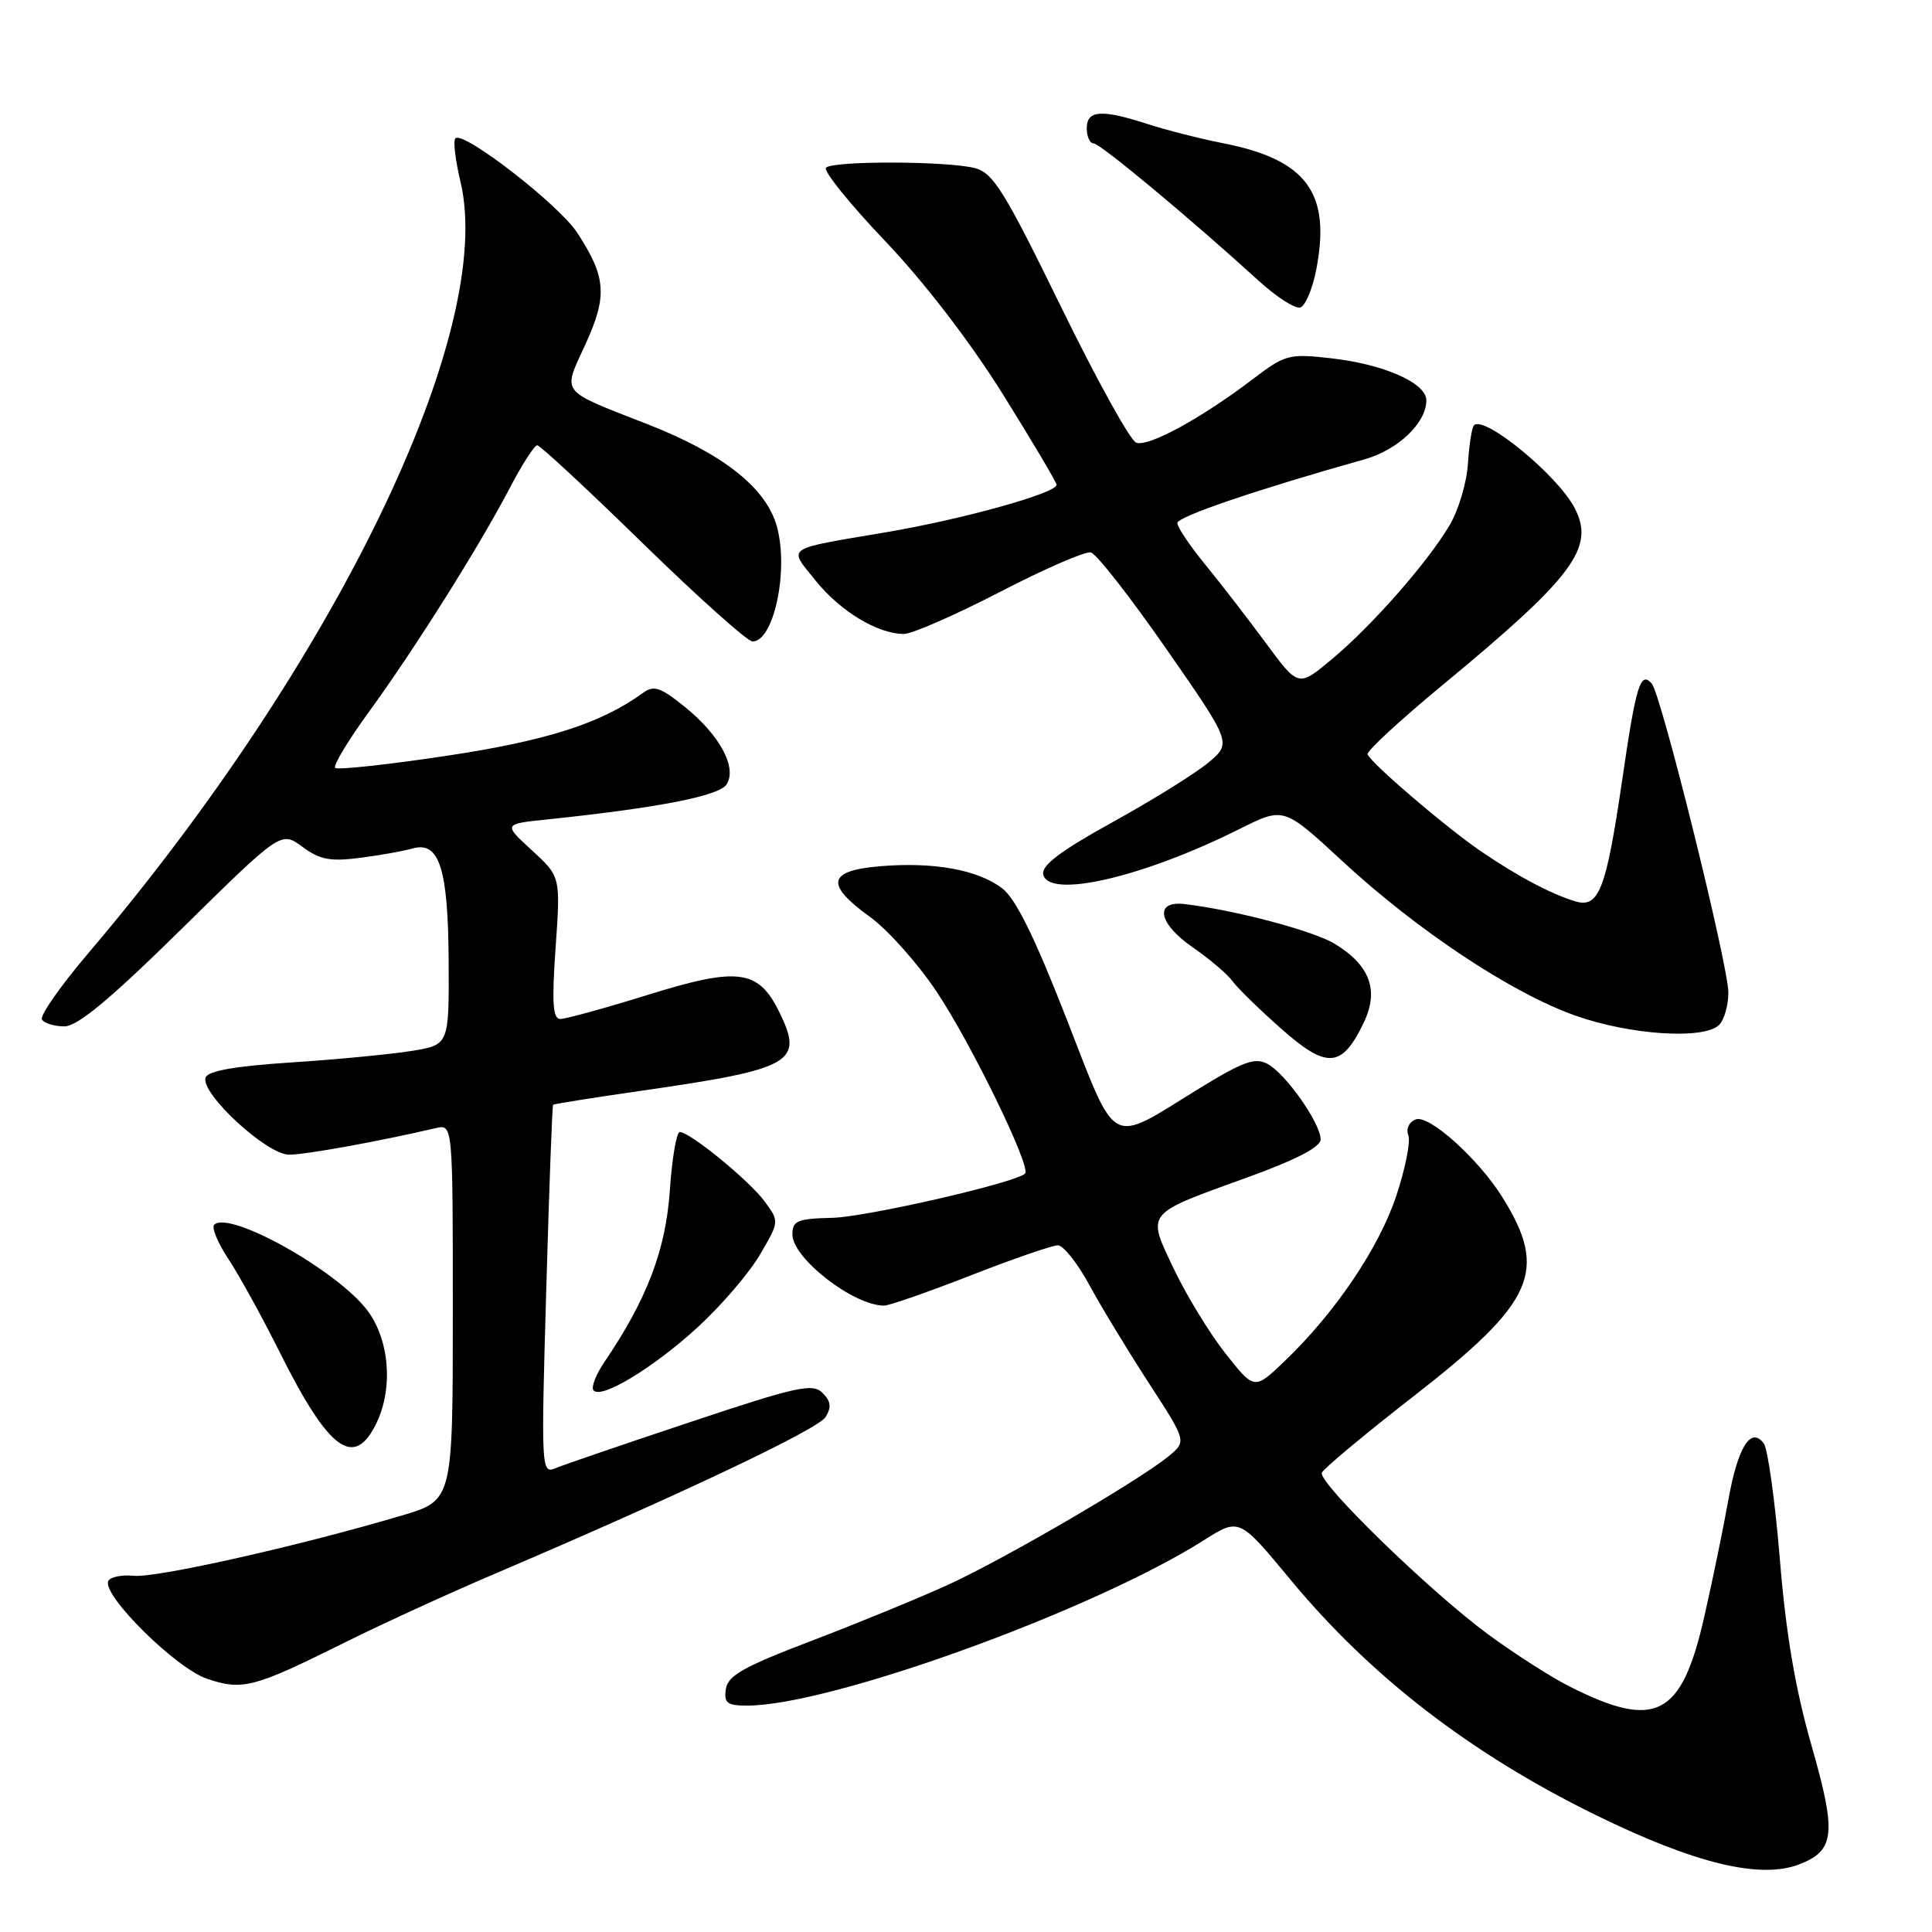 <?xml version="1.0" encoding="UTF-8" standalone="no"?>
<!DOCTYPE svg PUBLIC "-//W3C//DTD SVG 1.1//EN" "http://www.w3.org/Graphics/SVG/1.1/DTD/svg11.dtd" >
<svg xmlns="http://www.w3.org/2000/svg" xmlns:xlink="http://www.w3.org/1999/xlink" version="1.1" viewBox="0 0 256 256">
 <g >
 <path fill="currentColor"
d=" M 238.37 247.05 C 243.14 245.23 243.38 242.98 240.05 231.34 C 237.90 223.86 236.65 216.53 235.84 206.61 C 235.20 198.85 234.24 191.93 233.70 191.24 C 231.98 188.99 230.27 191.74 229.01 198.78 C 228.35 202.48 226.92 209.43 225.82 214.24 C 222.82 227.48 219.41 229.24 208.00 223.48 C 205.53 222.24 200.63 219.10 197.13 216.52 C 189.46 210.87 174.66 196.48 175.15 195.15 C 175.34 194.63 180.84 190.04 187.36 184.97 C 203.33 172.53 205.16 168.44 199.12 158.71 C 195.93 153.58 189.35 147.65 187.59 148.33 C 186.71 148.67 186.28 149.57 186.61 150.43 C 186.93 151.25 186.21 154.87 185.01 158.47 C 182.71 165.37 176.92 173.94 170.23 180.35 C 166.21 184.20 166.21 184.20 162.35 179.30 C 160.23 176.60 157.16 171.56 155.52 168.10 C 151.94 160.54 151.60 160.96 165.37 155.98 C 171.75 153.67 174.98 151.99 174.99 150.98 C 175.00 148.86 170.37 142.27 167.95 140.97 C 166.28 140.08 164.72 140.65 158.72 144.34 C 146.82 151.67 148.11 152.37 141.25 134.81 C 137.02 123.99 134.55 119.01 132.75 117.67 C 129.49 115.23 123.71 114.19 116.63 114.78 C 109.64 115.36 109.29 117.18 115.31 121.52 C 117.61 123.18 121.57 127.61 124.09 131.38 C 128.65 138.18 136.67 154.66 135.83 155.50 C 134.61 156.72 114.82 161.26 110.25 161.37 C 105.65 161.48 105.00 161.75 105.00 163.58 C 105.00 166.72 113.09 173.00 117.14 173.00 C 117.83 173.00 122.99 171.20 128.62 169.00 C 134.25 166.80 139.45 165.01 140.17 165.01 C 140.90 165.02 142.78 167.38 144.34 170.26 C 145.90 173.14 149.45 178.98 152.21 183.24 C 157.24 190.98 157.24 190.98 154.87 192.94 C 150.93 196.18 132.97 206.65 125.50 210.05 C 121.65 211.80 113.55 215.12 107.50 217.43 C 98.54 220.84 96.44 222.03 96.18 223.81 C 95.91 225.67 96.34 226.00 99.01 226.00 C 110.05 226.00 144.84 213.40 159.53 204.08 C 164.21 201.12 164.21 201.12 170.99 209.31 C 181.63 222.17 194.91 232.40 211.50 240.53 C 224.58 246.93 233.19 249.02 238.37 247.05 Z  M 45.50 217.73 C 50.45 215.26 59.45 211.14 65.50 208.56 C 89.91 198.15 108.37 189.41 109.39 187.77 C 110.20 186.46 110.10 185.67 108.98 184.56 C 107.67 183.26 105.61 183.71 91.50 188.42 C 82.70 191.35 74.64 194.11 73.59 194.55 C 71.73 195.32 71.69 194.71 72.38 170.96 C 72.76 157.56 73.17 146.50 73.29 146.39 C 73.41 146.27 78.67 145.44 85.00 144.53 C 105.04 141.64 106.54 140.79 103.27 134.12 C 100.48 128.44 97.84 128.09 85.79 131.84 C 80.13 133.60 74.93 135.03 74.23 135.02 C 73.25 135.00 73.11 132.87 73.62 125.58 C 74.28 116.16 74.28 116.16 70.48 112.67 C 66.67 109.18 66.67 109.18 72.59 108.57 C 87.31 107.03 95.33 105.46 96.29 103.92 C 97.69 101.68 95.34 97.36 90.70 93.63 C 87.51 91.06 86.63 90.77 85.20 91.81 C 79.66 95.85 72.44 98.16 59.09 100.16 C 51.32 101.33 44.71 102.04 44.41 101.75 C 44.12 101.45 46.12 98.13 48.86 94.36 C 54.98 85.95 63.48 72.44 67.50 64.75 C 69.15 61.59 70.81 59.00 71.18 59.00 C 71.56 59.00 77.86 64.85 85.18 72.00 C 92.51 79.15 99.05 85.00 99.71 85.00 C 102.54 85.00 104.54 75.55 102.94 69.76 C 101.54 64.66 95.82 60.13 85.85 56.23 C 74.00 51.59 74.53 52.27 77.57 45.63 C 80.51 39.20 80.33 36.72 76.48 30.83 C 74.04 27.10 61.38 17.29 60.34 18.33 C 60.03 18.64 60.33 21.21 61.01 24.05 C 65.74 43.77 44.56 87.68 11.67 126.34 C 8.00 130.66 5.25 134.60 5.56 135.09 C 5.87 135.59 7.20 136.00 8.53 136.00 C 10.27 136.00 14.57 132.43 24.09 123.06 C 37.24 110.12 37.24 110.12 40.07 112.21 C 42.37 113.91 43.76 114.18 47.69 113.67 C 50.34 113.33 53.47 112.77 54.66 112.43 C 58.22 111.41 59.39 115.08 59.45 127.48 C 59.50 138.46 59.50 138.46 54.50 139.26 C 51.75 139.70 44.59 140.39 38.58 140.78 C 31.09 141.27 27.53 141.90 27.24 142.79 C 26.54 144.87 35.35 153.00 38.30 153.00 C 40.50 153.00 50.01 151.28 57.75 149.48 C 60.00 148.96 60.00 148.96 60.00 173.88 C 60.00 198.81 60.00 198.81 53.25 200.81 C 39.92 204.78 20.75 209.10 17.75 208.80 C 16.07 208.64 14.53 208.97 14.33 209.54 C 13.65 211.51 23.35 221.07 27.42 222.44 C 32.13 224.03 33.62 223.64 45.50 217.73 Z  M 49.90 188.53 C 52.13 183.88 51.59 177.46 48.65 173.60 C 44.58 168.28 30.34 160.33 28.38 162.29 C 28.01 162.66 28.86 164.70 30.26 166.82 C 31.67 168.94 34.71 174.47 37.02 179.09 C 43.59 192.26 46.93 194.71 49.90 188.53 Z  M 92.40 175.91 C 95.52 173.06 99.24 168.73 100.67 166.29 C 103.28 161.85 103.28 161.85 101.30 159.17 C 99.23 156.38 91.41 150.00 90.07 150.00 C 89.64 150.00 89.04 153.52 88.75 157.82 C 88.21 165.64 85.71 172.19 80.11 180.44 C 79.01 182.05 78.34 183.74 78.61 184.18 C 79.46 185.55 86.45 181.35 92.40 175.91 Z  M 180.72 135.47 C 182.75 131.21 181.52 127.89 176.86 125.06 C 174.03 123.34 163.71 120.60 157.02 119.80 C 152.91 119.30 153.44 122.34 158.03 125.52 C 160.30 127.09 162.68 129.11 163.32 130.02 C 163.97 130.92 166.88 133.76 169.80 136.34 C 175.84 141.69 177.83 141.53 180.72 135.47 Z  M 227.80 135.80 C 228.46 135.14 229.01 133.23 229.02 131.55 C 229.04 128.02 220.11 91.96 218.86 90.57 C 217.36 88.88 216.78 90.76 214.94 103.42 C 212.81 117.94 211.86 120.40 208.69 119.42 C 205.41 118.41 201.01 116.07 196.16 112.75 C 191.56 109.60 181.70 101.17 181.21 99.95 C 181.04 99.56 185.54 95.40 191.21 90.72 C 208.55 76.38 211.39 72.56 208.64 67.30 C 206.38 62.96 196.67 54.99 195.31 56.35 C 195.03 56.64 194.67 58.91 194.51 61.41 C 194.36 63.91 193.27 67.58 192.10 69.56 C 189.17 74.52 181.84 82.87 176.49 87.34 C 172.04 91.06 172.04 91.06 167.73 85.20 C 165.35 81.98 161.74 77.30 159.71 74.82 C 157.67 72.33 156.00 69.85 156.00 69.31 C 156.00 68.46 166.49 64.89 180.82 60.86 C 185.25 59.61 189.00 56.03 189.00 53.05 C 189.00 50.74 183.35 48.25 176.34 47.47 C 170.78 46.84 170.29 46.98 166.00 50.24 C 159.15 55.45 152.14 59.27 150.54 58.65 C 149.75 58.35 145.26 50.21 140.55 40.57 C 133.18 25.48 131.61 22.93 129.24 22.29 C 125.71 21.33 110.40 21.28 109.45 22.22 C 109.05 22.62 112.56 26.98 117.26 31.91 C 122.51 37.43 128.52 45.26 132.90 52.26 C 136.80 58.52 140.00 63.91 140.00 64.24 C 140.00 65.34 127.59 68.80 117.50 70.51 C 103.76 72.84 104.42 72.39 108.07 76.93 C 111.34 81.00 116.30 84.00 119.77 84.00 C 120.85 84.00 126.57 81.50 132.47 78.45 C 138.37 75.39 143.80 73.03 144.54 73.20 C 145.27 73.36 149.77 79.12 154.54 85.98 C 163.21 98.46 163.21 98.46 160.10 101.06 C 158.39 102.49 152.69 106.03 147.44 108.93 C 140.56 112.73 137.99 114.66 138.23 115.85 C 138.92 119.15 151.42 116.26 164.30 109.82 C 170.10 106.92 170.10 106.92 177.80 114.04 C 187.81 123.31 200.32 131.60 208.76 134.58 C 216.06 137.16 225.82 137.78 227.80 135.80 Z  M 174.39 35.83 C 176.41 25.57 173.17 21.15 162.03 18.97 C 158.99 18.37 154.51 17.23 152.07 16.44 C 145.96 14.45 144.00 14.59 144.00 17.00 C 144.00 18.10 144.41 19.00 144.91 19.00 C 145.77 19.00 157.61 28.85 166.80 37.22 C 169.16 39.37 171.64 40.96 172.30 40.74 C 172.96 40.53 173.90 38.31 174.39 35.83 Z "/>
</g>
</svg>